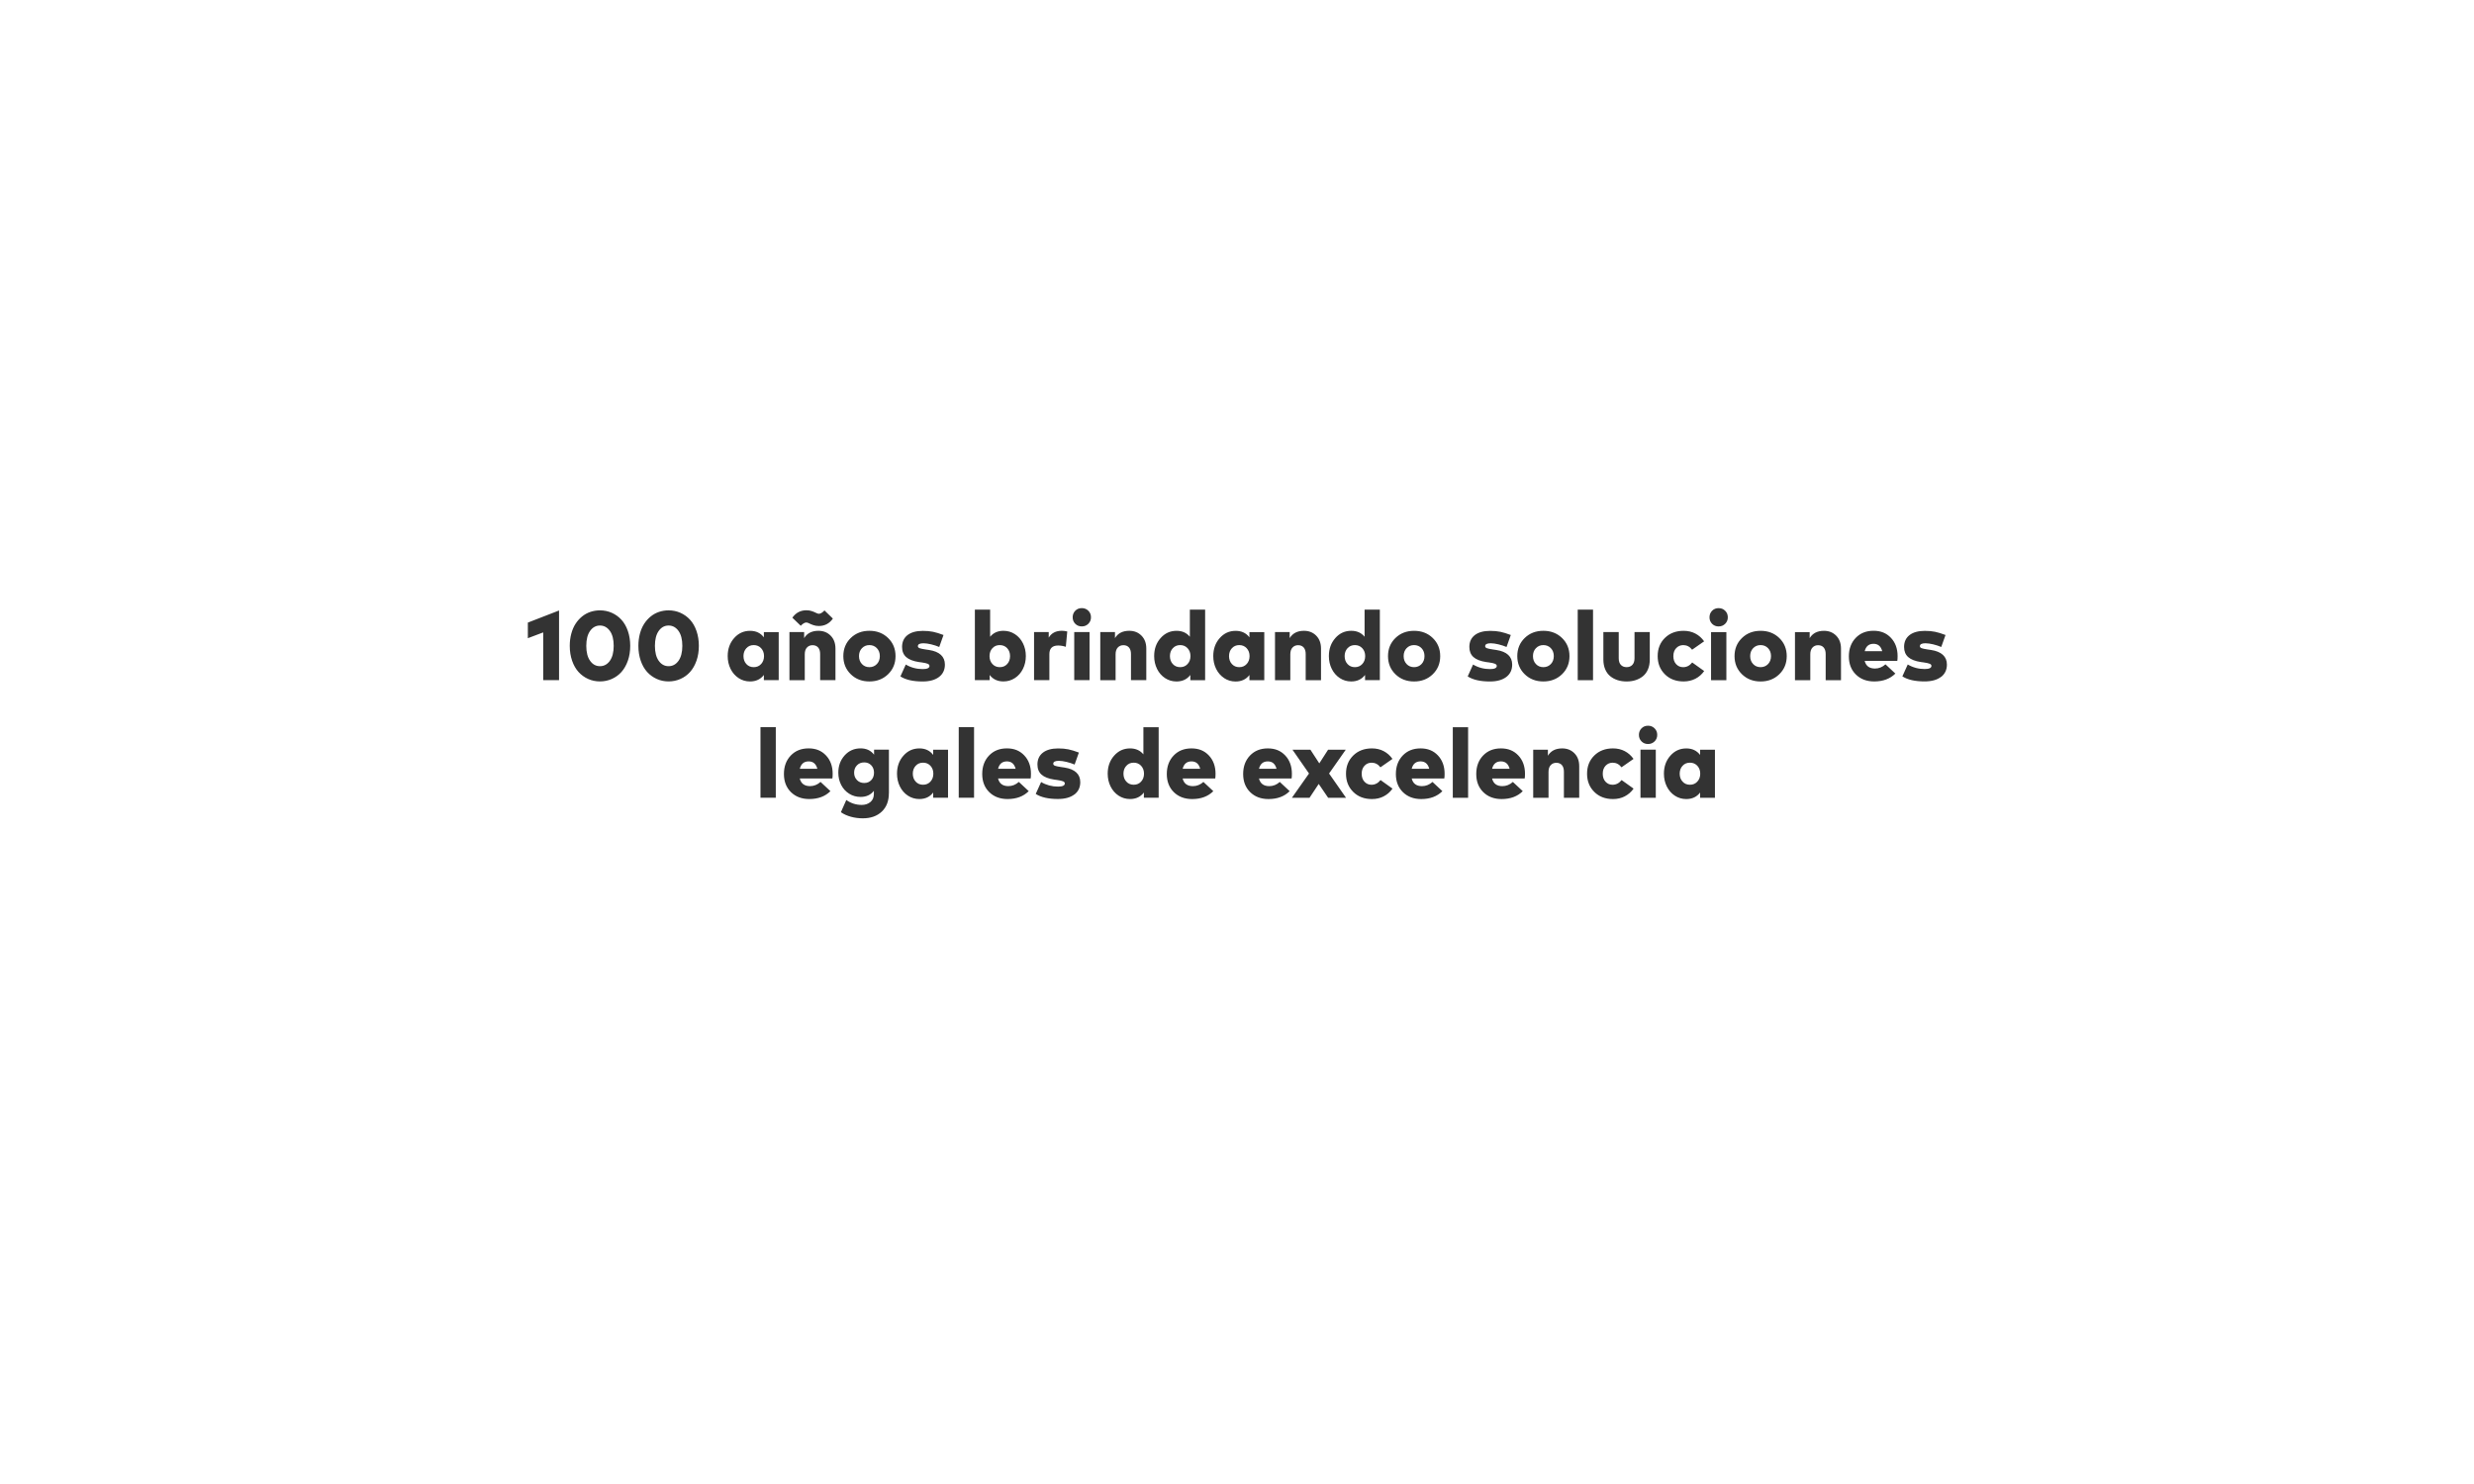 <?xml version="1.0" encoding="UTF-8"?>
<svg id="Layer_2" data-name="Layer 2" xmlns="http://www.w3.org/2000/svg" viewBox="0 0 1000 600">
  <rect x="0" y="0" width="1000" height="600" fill="#333333" stroke="none"/>
  <defs>
    <style>
      .cls-1 {
        fill: #fff;
      }
    </style>
  </defs>
  <g id="Layer_2-2" data-name="Layer 2">
    <g>
      <path class="cls-1" d="M606.67,307.84c-1.87,0-3.06,.99-3.56,2.98h7.08c-.52-1.99-1.69-2.98-3.52-2.98Z"/>
      <path class="cls-1" d="M547.65,269.74c1.21,0,2.21-.42,2.99-1.27,.78-.84,1.17-1.91,1.17-3.2s-.39-2.35-1.17-3.19c-.78-.84-1.78-1.26-2.99-1.26s-2.22,.42-2.99,1.27c-.77,.85-1.15,1.91-1.15,3.18s.38,2.36,1.15,3.2c.77,.84,1.76,1.27,2.99,1.27Z"/>
      <path class="cls-1" d="M458.25,308.36c-1.23,0-2.22,.42-2.99,1.27-.77,.84-1.15,1.91-1.15,3.18s.38,2.36,1.15,3.2c.77,.84,1.76,1.27,2.99,1.27s2.21-.42,2.99-1.27,1.17-1.91,1.17-3.2-.39-2.35-1.17-3.19c-.78-.84-1.78-1.26-2.99-1.26Z"/>
      <path class="cls-1" d="M481.6,307.84c-1.87,0-3.06,.99-3.56,2.98h7.08c-.52-1.99-1.69-2.98-3.52-2.98Z"/>
      <path class="cls-1" d="M406.99,307.84c-1.87,0-3.06,.99-3.56,2.98h7.08c-.52-1.99-1.69-2.98-3.52-2.98Z"/>
      <path class="cls-1" d="M574.18,307.84c-1.87,0-3.06,.99-3.56,2.98h7.08c-.52-1.99-1.69-2.98-3.52-2.98Z"/>
      <path class="cls-1" d="M480.02,268.47c.78-.84,1.17-1.91,1.17-3.2s-.39-2.35-1.17-3.19c-.78-.84-1.78-1.26-2.99-1.26s-2.22,.42-2.99,1.27c-.77,.85-1.15,1.91-1.15,3.18s.38,2.36,1.15,3.2c.77,.84,1.76,1.27,2.99,1.27s2.21-.42,2.99-1.27Z"/>
      <path class="cls-1" d="M270.25,252.91c-1.62,0-2.95,.72-3.98,2.16-1.03,1.44-1.55,3.46-1.55,6.06s.52,4.63,1.55,6.06c1.03,1.44,2.36,2.16,3.98,2.16s2.96-.72,3.99-2.16,1.56-3.46,1.56-6.06-.52-4.63-1.56-6.06-2.37-2.16-3.99-2.16Z"/>
      <path class="cls-1" d="M512.45,307.84c-1.87,0-3.06,.99-3.56,2.98h7.08c-.52-1.99-1.69-2.98-3.52-2.98Z"/>
      <path class="cls-1" d="M503.91,262.08c-.78-.84-1.78-1.26-2.99-1.26s-2.22,.42-2.99,1.27c-.77,.85-1.15,1.91-1.15,3.18s.38,2.36,1.15,3.2c.77,.84,1.76,1.27,2.99,1.27s2.21-.42,2.99-1.27c.78-.84,1.17-1.91,1.17-3.2s-.39-2.35-1.17-3.19Z"/>
      <path class="cls-1" d="M623.83,269.74c1.22,0,2.23-.42,3.03-1.26,.79-.84,1.19-1.91,1.19-3.21s-.4-2.37-1.19-3.2c-.79-.83-1.8-1.25-3.03-1.25s-2.21,.42-3.01,1.25c-.79,.83-1.19,1.9-1.19,3.2s.4,2.37,1.19,3.21c.79,.84,1.8,1.26,3.01,1.26Z"/>
      <path class="cls-1" d="M574.59,268.48c.79-.84,1.19-1.91,1.19-3.21s-.4-2.37-1.19-3.2c-.79-.83-1.8-1.25-3.03-1.25s-2.21,.42-3.01,1.25c-.79,.83-1.19,1.9-1.19,3.2s.4,2.37,1.19,3.21c.79,.84,1.8,1.26,3.01,1.26s2.23-.42,3.03-1.26Z"/>
      <path class="cls-1" d="M242.51,252.91c-1.62,0-2.95,.72-3.98,2.16-1.03,1.44-1.55,3.46-1.55,6.06s.52,4.63,1.55,6.06c1.03,1.44,2.36,2.16,3.98,2.16s2.96-.72,3.99-2.16,1.56-3.46,1.56-6.06-.52-4.63-1.56-6.06-2.37-2.16-3.99-2.16Z"/>
      <path class="cls-1" d="M326.85,307.84c-1.87,0-3.06,.99-3.56,2.98h7.08c-.52-1.99-1.69-2.98-3.52-2.98Z"/>
      <path class="cls-1" d="M351.41,260.82c-1.21,0-2.21,.42-3.01,1.25-.79,.83-1.19,1.9-1.19,3.2s.4,2.37,1.19,3.21c.79,.84,1.8,1.26,3.01,1.26s2.23-.42,3.03-1.26c.79-.84,1.19-1.91,1.19-3.21s-.4-2.37-1.19-3.2c-.79-.83-1.8-1.25-3.03-1.25Z"/>
      <path class="cls-1" d="M711.63,260.82c-1.21,0-2.21,.42-3.01,1.25-.79,.83-1.19,1.9-1.19,3.2s.4,2.37,1.19,3.21c.79,.84,1.8,1.26,3.01,1.26s2.23-.42,3.03-1.26c.79-.84,1.19-1.91,1.19-3.21s-.4-2.37-1.19-3.2c-.79-.83-1.8-1.25-3.03-1.25Z"/>
      <path class="cls-1" d="M757.28,260.3c-1.87,0-3.06,.99-3.56,2.98h7.08c-.52-1.99-1.69-2.98-3.52-2.98Z"/>
      <path class="cls-1" d="M0,0V600H1000V0H0ZM637.72,246.47h6.19v28.53h-6.19v-28.53Zm-21.43,11.48c2-1.94,4.51-2.91,7.54-2.91s5.55,.97,7.55,2.91c2,1.94,3.01,4.38,3.01,7.32s-1,5.38-3.01,7.33c-2.01,1.95-4.52,2.92-7.55,2.92s-5.54-.97-7.54-2.92-3-4.39-3-7.33,1-5.38,3-7.32Zm-11.99,10.43c-.45-.2-1.25-.38-2.4-.55l-1.14-.15c-2.33-.35-4.06-1.02-5.17-2.01s-1.67-2.36-1.67-4.1c0-2.06,.74-3.66,2.21-4.8,1.48-1.13,3.54-1.7,6.18-1.7,1.55,0,2.92,.12,4.12,.37s2.61,.68,4.24,1.3l-1.72,4.84c-1.02-.43-2.1-.78-3.25-1.06-1.15-.28-2.19-.43-3.13-.44-1.51,0-2.26,.39-2.26,1.18,0,.37,.24,.65,.72,.82,.48,.17,1.28,.35,2.42,.51l1.41,.21c2.09,.32,3.67,.98,4.75,1.97,1.08,.99,1.62,2.3,1.62,3.93,0,2.13-.79,3.8-2.38,5.01-1.59,1.21-3.79,1.82-6.62,1.82-3.88,0-6.87-.68-8.98-2.05l2.17-4.8c2.08,1.23,4.36,1.84,6.85,1.84,1.82,0,2.73-.43,2.73-1.28,0-.36-.23-.64-.68-.84Zm-64.57-10.39c1.73-1.97,3.88-2.95,6.46-2.95,2.27,0,4.06,.8,5.38,2.4v-10.97h6.17v28.53h-5.98v-2.11c-1.33,1.75-3.19,2.63-5.59,2.63-1.7,0-3.24-.45-4.62-1.36s-2.46-2.15-3.24-3.71c-.78-1.57-1.17-3.3-1.17-5.19,0-2.88,.86-5.3,2.59-7.26Zm-24.37-2.43h5.94v2.44c1.19-1.97,3.11-2.96,5.78-2.96,1.99,0,3.63,.65,4.93,1.96,1.3,1.31,1.95,3.06,1.95,5.25v12.75h-6.19v-10.56c0-1.15-.27-2.03-.81-2.65-.54-.62-1.3-.93-2.26-.93-.92,0-1.67,.31-2.26,.94-.59,.63-.89,1.54-.89,2.74v10.46h-6.19v-19.44Zm-140.36,12.82c-.45-.2-1.25-.38-2.4-.55l-1.14-.15c-2.33-.35-4.06-1.02-5.17-2.01-1.12-.99-1.67-2.36-1.67-4.1,0-2.06,.74-3.66,2.21-4.8,1.48-1.13,3.54-1.7,6.18-1.7,1.55,0,2.92,.12,4.12,.37,1.2,.25,2.61,.68,4.24,1.3l-1.72,4.84c-1.02-.43-2.1-.78-3.25-1.06-1.15-.28-2.19-.43-3.13-.44-1.51,0-2.26,.39-2.26,1.18,0,.37,.24,.65,.72,.82,.48,.17,1.28,.35,2.42,.51l1.41,.21c2.09,.32,3.67,.98,4.75,1.97,1.08,.99,1.62,2.3,1.62,3.93,0,2.13-.79,3.8-2.38,5.01-1.59,1.21-3.79,1.82-6.62,1.82-3.88,0-6.87-.68-8.98-2.05l2.17-4.8c2.08,1.23,4.36,1.84,6.85,1.84,1.82,0,2.73-.43,2.73-1.28,0-.36-.23-.64-.68-.84Zm-49.04-21.64c.81,0,1.56,.12,2.23,.36,.68,.24,1.24,.47,1.7,.71,.46,.23,.82,.35,1.09,.35,.66,0,1.42-.45,2.28-1.35l3.39,3.29c-1.39,2-3.29,3-5.69,3-.8,0-1.54-.12-2.21-.36-.68-.24-1.24-.47-1.7-.71-.46-.23-.83-.35-1.11-.35-.66,0-1.42,.44-2.28,1.33l-3.39-3.27c1.41-2,3.3-3,5.69-3Zm-99.99,28.26h-6.4v-19.31l-6.21,2.34v-6.31l12.61-4.89v28.16Zm27.81-7.85c-.64,1.82-1.51,3.33-2.6,4.55s-2.39,2.15-3.88,2.81c-1.49,.66-3.09,1-4.79,1s-3.3-.33-4.78-1-2.78-1.6-3.88-2.81c-1.1-1.21-1.97-2.73-2.6-4.55s-.95-3.82-.95-6.02c0-1.77,.21-3.41,.62-4.94,.41-1.53,.99-2.86,1.73-4s1.62-2.12,2.63-2.94c1.01-.82,2.13-1.43,3.36-1.85,1.23-.41,2.51-.62,3.87-.62,1.7,0,3.29,.33,4.78,.99,1.48,.66,2.78,1.59,3.89,2.8,1.11,1.21,1.98,2.73,2.61,4.55,.63,1.82,.95,3.82,.95,6.02s-.32,4.2-.96,6.02Zm27.74,0c-.64,1.82-1.51,3.33-2.6,4.55s-2.39,2.15-3.88,2.81c-1.49,.66-3.09,1-4.79,1s-3.3-.33-4.78-1-2.78-1.6-3.88-2.81c-1.1-1.21-1.97-2.73-2.6-4.55s-.95-3.82-.95-6.02c0-1.77,.21-3.41,.62-4.94,.41-1.53,.99-2.86,1.73-4s1.62-2.12,2.63-2.94c1.01-.82,2.13-1.43,3.36-1.85,1.23-.41,2.51-.62,3.87-.62,1.7,0,3.29,.33,4.78,.99,1.48,.66,2.78,1.59,3.89,2.8,1.11,1.21,1.98,2.73,2.61,4.55,.63,1.82,.95,3.82,.95,6.02s-.32,4.2-.96,6.02Zm32.06,55.39h-6.19v-28.53h6.19v28.53Zm1.18-47.54h-6v-2.11c-1.33,1.75-3.19,2.63-5.59,2.63-1.7,0-3.24-.45-4.62-1.36-1.38-.91-2.46-2.15-3.24-3.71-.78-1.57-1.17-3.3-1.17-5.19,0-2.88,.86-5.3,2.59-7.26,1.73-1.97,3.88-2.95,6.46-2.95,2.39,0,4.24,.88,5.57,2.63v-2.11h6v19.44Zm21.68,39.74h-13.17c.5,2.06,1.89,3.1,4.16,3.1,1.57,0,2.98-.57,4.24-1.7l4,3.73c-2.13,2.13-4.98,3.19-8.55,3.19-3.06,0-5.53-.94-7.42-2.8-1.89-1.87-2.83-4.31-2.83-7.33s.92-5.54,2.77-7.47,4.24-2.88,7.2-2.88,5.21,.94,7.01,2.83c1.8,1.89,2.71,4.36,2.72,7.4,0,.86-.04,1.51-.12,1.93Zm1.26-39.74h-6.19v-10.56c0-1.15-.27-2.03-.81-2.65-.54-.62-1.3-.93-2.26-.93-.92,0-1.67,.31-2.26,.94-.59,.63-.89,1.54-.89,2.74v10.46h-6.19v-19.44h5.94v2.44c1.19-1.97,3.11-2.96,5.78-2.96,1.99,0,3.63,.65,4.93,1.96,1.3,1.31,1.95,3.06,1.95,5.25v12.75Zm21.59,45.68c0,3.16-.95,5.64-2.86,7.46-1.91,1.81-4.47,2.72-7.68,2.72-1.66,0-3.27-.21-4.83-.64-1.55-.43-2.9-1.04-4.03-1.84l2.19-4.93c1.86,1.33,3.94,1.99,6.25,1.99,1.37,0,2.52-.38,3.47-1.15,.95-.77,1.42-1.88,1.42-3.34v-1.2c-1.28,1.64-3.06,2.46-5.36,2.46-1.7,0-3.24-.43-4.62-1.3s-2.46-2.04-3.23-3.54c-.77-1.5-1.16-3.15-1.16-4.97,0-2.77,.86-5.1,2.57-6.99,1.71-1.89,3.86-2.83,6.44-2.83,2.33,0,4.15,.85,5.44,2.55v-2.03h6v17.58Zm-.32-48.08c-2.01,1.95-4.52,2.92-7.55,2.92s-5.55-.97-7.54-2.92c-2-1.95-3-4.39-3-7.33s1-5.38,3-7.32c2-1.94,4.51-2.91,7.54-2.91s5.55,.97,7.55,2.91c2,1.94,3.01,4.38,3.01,7.32s-1,5.38-3.01,7.33Zm24.23,49.94h-6v-2.11c-1.33,1.75-3.19,2.63-5.59,2.63-1.7,0-3.24-.46-4.62-1.36-1.38-.91-2.46-2.15-3.24-3.71s-1.17-3.3-1.17-5.19c0-2.88,.86-5.3,2.59-7.26,1.73-1.97,3.88-2.95,6.46-2.95,2.39,0,4.24,.88,5.57,2.63v-2.11h6v19.44Zm10.52,0h-6.19v-28.53h6.19v28.53Zm.33-76.07h6.17v10.97c1.32-1.6,3.11-2.4,5.38-2.4,1.7,0,3.25,.45,4.63,1.35,1.39,.9,2.47,2.13,3.25,3.69,.78,1.56,1.17,3.28,1.17,5.17s-.39,3.63-1.17,5.19c-.78,1.57-1.86,2.81-3.25,3.71s-2.93,1.36-4.63,1.36c-2.39,0-4.24-.87-5.57-2.61v2.09h-5.98v-28.53Zm22.54,68.27h-13.17c.5,2.06,1.89,3.1,4.16,3.1,1.57,0,2.98-.57,4.24-1.7l4,3.73c-2.13,2.13-4.98,3.19-8.55,3.19-3.06,0-5.53-.94-7.42-2.8-1.89-1.87-2.83-4.31-2.83-7.33s.92-5.54,2.77-7.47,4.24-2.88,7.2-2.88,5.21,.94,7.01,2.83c1.8,1.89,2.71,4.36,2.72,7.4,0,.86-.04,1.51-.12,1.93Zm1.37-59.18h5.94v2.24c1.11-1.84,2.88-2.77,5.3-2.77,.76,0,1.49,.1,2.19,.29l-.58,6.19c-1.07-.35-2.11-.52-3.11-.52-2.36,0-3.54,1.17-3.54,3.5v10.5h-6.19v-19.44Zm16.29,65.66c-1.59,1.21-3.79,1.82-6.62,1.82-3.88,0-6.87-.68-8.98-2.05l2.17-4.8c2.08,1.22,4.36,1.84,6.85,1.84,1.82,0,2.73-.43,2.73-1.28,0-.36-.23-.64-.68-.84-.45-.2-1.25-.38-2.4-.55l-1.14-.15c-2.33-.35-4.06-1.02-5.17-2.01-1.12-.99-1.67-2.36-1.67-4.1,0-2.06,.74-3.66,2.21-4.8,1.48-1.13,3.54-1.7,6.18-1.7,1.55,0,2.92,.12,4.12,.37,1.2,.25,2.61,.68,4.24,1.3l-1.72,4.84c-1.02-.43-2.1-.78-3.25-1.06-1.15-.28-2.19-.43-3.13-.44-1.51,0-2.26,.39-2.26,1.18,0,.37,.24,.65,.72,.82s1.28,.34,2.42,.51l1.41,.21c2.09,.32,3.67,.98,4.75,1.97,1.08,.99,1.62,2.3,1.62,3.93,0,2.13-.79,3.8-2.38,5.01Zm6.15-46.22h-6.19v-19.44h6.19v19.44Zm-.49-22.79c-.72,.71-1.6,1.06-2.64,1.06s-1.94-.35-2.64-1.06c-.7-.71-1.05-1.59-1.05-2.63s.35-1.94,1.05-2.65c.7-.71,1.58-1.06,2.64-1.06s1.92,.35,2.64,1.06c.72,.71,1.07,1.59,1.07,2.65s-.36,1.92-1.07,2.63Zm4.83,3.35h5.94v2.44c1.19-1.97,3.11-2.96,5.78-2.96,1.99,0,3.63,.65,4.93,1.96,1.3,1.31,1.95,3.06,1.95,5.25v12.75h-6.19v-10.56c0-1.15-.27-2.03-.81-2.65-.54-.62-1.3-.93-2.26-.93-.92,0-1.67,.31-2.26,.94-.59,.63-.89,1.54-.89,2.74v10.46h-6.19v-19.44Zm23.6,66.98h-5.98v-2.11c-1.33,1.75-3.19,2.63-5.59,2.63-1.7,0-3.24-.46-4.62-1.36-1.38-.91-2.46-2.15-3.24-3.71s-1.17-3.3-1.17-5.19c0-2.88,.86-5.3,2.59-7.26,1.73-1.97,3.88-2.95,6.46-2.95,2.27,0,4.06,.8,5.38,2.4v-10.97h6.17v28.53Zm-.65-52.09c-.78-1.57-1.17-3.3-1.17-5.19,0-2.88,.86-5.3,2.59-7.26,1.73-1.97,3.88-2.95,6.46-2.95,2.27,0,4.06,.8,5.38,2.4v-10.97h6.17v28.53h-5.98v-2.11c-1.33,1.75-3.19,2.63-5.59,2.63-1.7,0-3.24-.45-4.62-1.36s-2.46-2.15-3.24-3.71Zm23.51,44.3h-13.17c.5,2.06,1.89,3.1,4.16,3.1,1.57,0,2.99-.57,4.24-1.7l4,3.73c-2.13,2.13-4.98,3.19-8.55,3.19-3.06,0-5.53-.94-7.42-2.8-1.89-1.87-2.83-4.31-2.83-7.33s.92-5.54,2.77-7.47,4.24-2.88,7.2-2.88,5.21,.94,7.01,2.83c1.8,1.89,2.71,4.36,2.72,7.4,0,.86-.04,1.51-.12,1.93Zm3.62-40.58c-1.38-.91-2.46-2.15-3.24-3.71-.78-1.57-1.17-3.3-1.17-5.19,0-2.88,.86-5.3,2.59-7.26,1.73-1.97,3.88-2.95,6.46-2.95,2.39,0,4.24,.88,5.57,2.63v-2.11h6v19.44h-6v-2.11c-1.33,1.75-3.19,2.63-5.59,2.63-1.7,0-3.24-.45-4.62-1.36Zm27.24,40.58h-13.17c.5,2.06,1.89,3.1,4.16,3.1,1.57,0,2.99-.57,4.24-1.7l4,3.73c-2.13,2.13-4.98,3.19-8.55,3.19-3.06,0-5.53-.94-7.42-2.8-1.89-1.87-2.83-4.31-2.83-7.33s.92-5.54,2.77-7.47,4.24-2.88,7.2-2.88,5.21,.94,7.01,2.83c1.8,1.89,2.71,4.36,2.72,7.4,0,.86-.04,1.51-.12,1.93Zm14.78,7.8l-3.81-5.59-3.71,5.59h-7.12l6.91-9.81-6.69-9.63h7.25l3.6,5.53,3.56-5.53h7.14l-6.75,9.63,6.85,9.81h-7.22Zm22.48-.58c-1.42,.74-3.01,1.1-4.78,1.1-3.1,0-5.62-.96-7.56-2.89-1.95-1.93-2.92-4.38-2.92-7.36s.97-5.43,2.92-7.35c1.95-1.92,4.47-2.88,7.56-2.88,1.77,0,3.35,.37,4.76,1.11,1.41,.74,2.59,1.79,3.54,3.14l-4.86,3.39c-.95-1.24-2.15-1.86-3.58-1.86-1.12,0-2.07,.4-2.84,1.21-.77,.81-1.16,1.89-1.16,3.24s.38,2.45,1.14,3.26,1.7,1.21,2.82,1.21c1.43,0,2.65-.63,3.66-1.9l4.84,3.46c-.94,1.34-2.12,2.38-3.54,3.11Zm1.72-56.69c0-2.94,1-5.38,3-7.32s4.51-2.91,7.54-2.91,5.55,.97,7.55,2.91c2,1.94,3.01,4.38,3.01,7.32s-1,5.38-3.01,7.33c-2.01,1.95-4.52,2.92-7.55,2.92s-5.54-.97-7.54-2.92-3-4.39-3-7.33Zm22.75,49.47h-13.17c.5,2.06,1.89,3.1,4.16,3.1,1.57,0,2.99-.57,4.24-1.7l4,3.73c-2.13,2.13-4.98,3.19-8.55,3.19-3.06,0-5.53-.94-7.42-2.8-1.89-1.87-2.83-4.31-2.83-7.33s.92-5.54,2.77-7.47,4.24-2.88,7.2-2.88,5.21,.94,7.01,2.83c1.8,1.89,2.71,4.36,2.72,7.4,0,.86-.04,1.51-.12,1.93Zm9.63,7.8h-6.19v-28.53h6.19v28.53Zm22.86-7.8h-13.17c.5,2.06,1.89,3.1,4.16,3.1,1.57,0,2.99-.57,4.24-1.7l4,3.73c-2.13,2.13-4.98,3.19-8.55,3.19-3.06,0-5.53-.94-7.42-2.8-1.89-1.87-2.83-4.31-2.83-7.33s.92-5.54,2.77-7.47,4.24-2.88,7.2-2.88,5.21,.94,7.01,2.83c1.8,1.89,2.71,4.36,2.72,7.4,0,.86-.04,1.51-.12,1.93Zm22.05,7.8h-6.19v-10.56c0-1.15-.27-2.03-.81-2.65s-1.3-.93-2.26-.93c-.92,0-1.67,.31-2.26,.94-.59,.62-.89,1.54-.89,2.74v10.46h-6.19v-19.44h5.94v2.44c1.19-1.97,3.11-2.96,5.78-2.96,1.99,0,3.63,.65,4.93,1.96,1.3,1.31,1.95,3.06,1.95,5.25v12.75Zm18.43-.58c-1.42,.74-3.01,1.1-4.78,1.1-3.1,0-5.62-.96-7.56-2.89-1.95-1.93-2.92-4.38-2.92-7.36s.97-5.43,2.92-7.35c1.95-1.92,4.47-2.88,7.56-2.88,1.77,0,3.35,.37,4.76,1.11,1.41,.74,2.59,1.79,3.54,3.14l-4.86,3.39c-.95-1.24-2.15-1.86-3.58-1.86-1.12,0-2.07,.4-2.84,1.21-.77,.81-1.16,1.89-1.16,3.24s.38,2.45,1.14,3.26,1.7,1.21,2.82,1.21c1.43,0,2.65-.63,3.66-1.9l4.84,3.46c-.94,1.34-2.12,2.38-3.54,3.11Zm.74-46.44c-1.33,0-2.55-.18-3.67-.54s-2.11-.89-2.97-1.6c-.86-.7-1.54-1.63-2.03-2.78-.49-1.15-.74-2.46-.74-3.95v-11.1h6.21v10.56c0,1.2,.29,2.1,.87,2.71,.58,.61,1.35,.91,2.32,.91s1.74-.31,2.32-.92c.58-.61,.87-1.51,.87-2.7v-10.56h6.17v11.12c0,1.47-.24,2.78-.73,3.93-.48,1.15-1.16,2.07-2.02,2.78-.86,.7-1.85,1.23-2.97,1.6s-2.33,.54-3.65,.54Zm11.78,47.02h-6.19v-19.44h6.19v19.44Zm-.49-22.79c-.72,.71-1.6,1.06-2.64,1.06s-1.94-.35-2.64-1.06c-.7-.71-1.05-1.59-1.05-2.63s.35-1.94,1.05-2.65c.7-.71,1.58-1.06,2.64-1.06s1.92,.35,2.64,1.06c.72,.71,1.07,1.59,1.07,2.65s-.36,1.92-1.07,2.63Zm4.17-41.83c1.95-1.92,4.47-2.88,7.56-2.88,1.77,0,3.35,.37,4.76,1.11,1.41,.74,2.59,1.79,3.54,3.14l-4.86,3.39c-.95-1.24-2.15-1.86-3.58-1.86-1.12,0-2.07,.4-2.84,1.21-.77,.81-1.16,1.89-1.16,3.24s.38,2.45,1.14,3.26c.76,.81,1.7,1.21,2.82,1.21,1.43,0,2.65-.63,3.66-1.9l4.84,3.46c-.94,1.34-2.12,2.38-3.54,3.11-1.42,.73-3.01,1.1-4.78,1.1-3.1,0-5.62-.96-7.56-2.89-1.95-1.93-2.92-4.38-2.92-7.36s.97-5.43,2.92-7.35Zm20.23,64.62h-6v-2.11c-1.33,1.75-3.19,2.63-5.59,2.63-1.7,0-3.24-.46-4.62-1.36-1.38-.91-2.46-2.15-3.24-3.71s-1.17-3.3-1.17-5.19c0-2.88,.86-5.3,2.59-7.26,1.73-1.97,3.88-2.95,6.46-2.95,2.39,0,4.24,.88,5.57,2.63v-2.11h6v19.44Zm4.62-47.54h-6.19v-19.44h6.19v19.44Zm-.49-22.79c-.72,.71-1.6,1.06-2.64,1.06s-1.94-.35-2.64-1.06c-.7-.71-1.05-1.59-1.05-2.63s.35-1.94,1.05-2.65c.7-.71,1.58-1.06,2.64-1.06s1.92,.35,2.64,1.06c.72,.71,1.07,1.59,1.07,2.65s-.36,1.92-1.07,2.63Zm21.88,20.39c-2.01,1.95-4.52,2.92-7.55,2.92s-5.54-.97-7.54-2.92-3-4.39-3-7.33,1-5.38,3-7.32,4.51-2.91,7.54-2.91,5.55,.97,7.55,2.91c2,1.94,3.01,4.38,3.01,7.32s-1,5.38-3.01,7.33Zm24.94,2.4h-6.19v-10.56c0-1.15-.27-2.03-.81-2.65-.54-.62-1.3-.93-2.26-.93-.92,0-1.67,.31-2.26,.94-.59,.63-.89,1.54-.89,2.74v10.46h-6.19v-19.44h5.94v2.44c1.19-1.97,3.11-2.96,5.78-2.96,1.99,0,3.63,.65,4.93,1.96,1.3,1.31,1.95,3.06,1.95,5.25v12.75Zm22.75-7.8h-13.17c.5,2.06,1.89,3.09,4.16,3.09,1.57,0,2.99-.57,4.24-1.7l4,3.73c-2.13,2.13-4.98,3.19-8.55,3.19-3.06,0-5.53-.94-7.42-2.81-1.89-1.87-2.83-4.31-2.83-7.33s.92-5.54,2.77-7.47c1.84-1.92,4.24-2.88,7.2-2.88s5.21,.94,7.01,2.83c1.8,1.89,2.71,4.36,2.72,7.4,0,.86-.04,1.51-.12,1.93Zm17.66,6.48c-1.59,1.21-3.79,1.82-6.62,1.82-3.88,0-6.87-.68-8.98-2.05l2.17-4.8c2.08,1.23,4.36,1.84,6.85,1.84,1.82,0,2.73-.43,2.73-1.28,0-.36-.23-.64-.68-.84-.45-.2-1.25-.38-2.4-.55l-1.14-.15c-2.33-.35-4.06-1.02-5.17-2.01s-1.67-2.36-1.67-4.1c0-2.06,.74-3.66,2.21-4.8,1.48-1.13,3.54-1.7,6.18-1.7,1.55,0,2.92,.12,4.12,.37s2.61,.68,4.24,1.3l-1.72,4.84c-1.02-.43-2.1-.78-3.25-1.06-1.15-.28-2.19-.43-3.13-.44-1.51,0-2.26,.39-2.26,1.18,0,.37,.24,.65,.72,.82,.48,.17,1.28,.35,2.42,.51l1.41,.21c2.09,.32,3.67,.98,4.75,1.97,1.08,.99,1.62,2.3,1.62,3.93,0,2.13-.79,3.8-2.38,5.01Z"/>
      <path class="cls-1" d="M349.32,308.25c-1.2,0-2.18,.39-2.94,1.18-.76,.79-1.14,1.78-1.14,2.98s.38,2.18,1.14,2.97c.76,.79,1.74,1.19,2.94,1.19s2.11-.39,2.85-1.17,1.11-1.78,1.11-2.99-.37-2.21-1.11-2.99c-.74-.78-1.69-1.17-2.85-1.17Z"/>
      <path class="cls-1" d="M373.1,308.36c-1.23,0-2.22,.42-2.99,1.27-.77,.84-1.15,1.91-1.15,3.18s.38,2.36,1.15,3.2c.77,.84,1.76,1.27,2.99,1.27s2.21-.42,2.99-1.27,1.17-1.91,1.17-3.2-.39-2.35-1.17-3.19c-.78-.84-1.78-1.26-2.99-1.26Z"/>
      <path class="cls-1" d="M683.08,308.36c-1.23,0-2.22,.42-2.99,1.27-.77,.84-1.15,1.91-1.15,3.18s.38,2.36,1.15,3.2c.77,.84,1.76,1.27,2.99,1.27s2.21-.42,2.99-1.27c.78-.84,1.17-1.91,1.17-3.2s-.39-2.35-1.17-3.19c-.78-.84-1.78-1.26-2.99-1.26Z"/>
      <path class="cls-1" d="M304.66,260.82c-1.23,0-2.22,.42-2.99,1.27-.77,.85-1.15,1.91-1.15,3.18s.38,2.36,1.15,3.2c.77,.84,1.76,1.27,2.99,1.27s2.21-.42,2.99-1.27,1.17-1.91,1.17-3.2-.39-2.35-1.17-3.19-1.78-1.26-2.99-1.26Z"/>
      <path class="cls-1" d="M404.11,269.74c1.24,0,2.24-.42,3.01-1.27,.77-.84,1.15-1.91,1.15-3.2s-.38-2.34-1.15-3.18c-.77-.84-1.77-1.27-3.01-1.27s-2.21,.42-2.98,1.26-1.16,1.9-1.16,3.19,.39,2.36,1.16,3.2,1.77,1.27,2.98,1.27Z"/>
    </g>
  </g>
</svg>